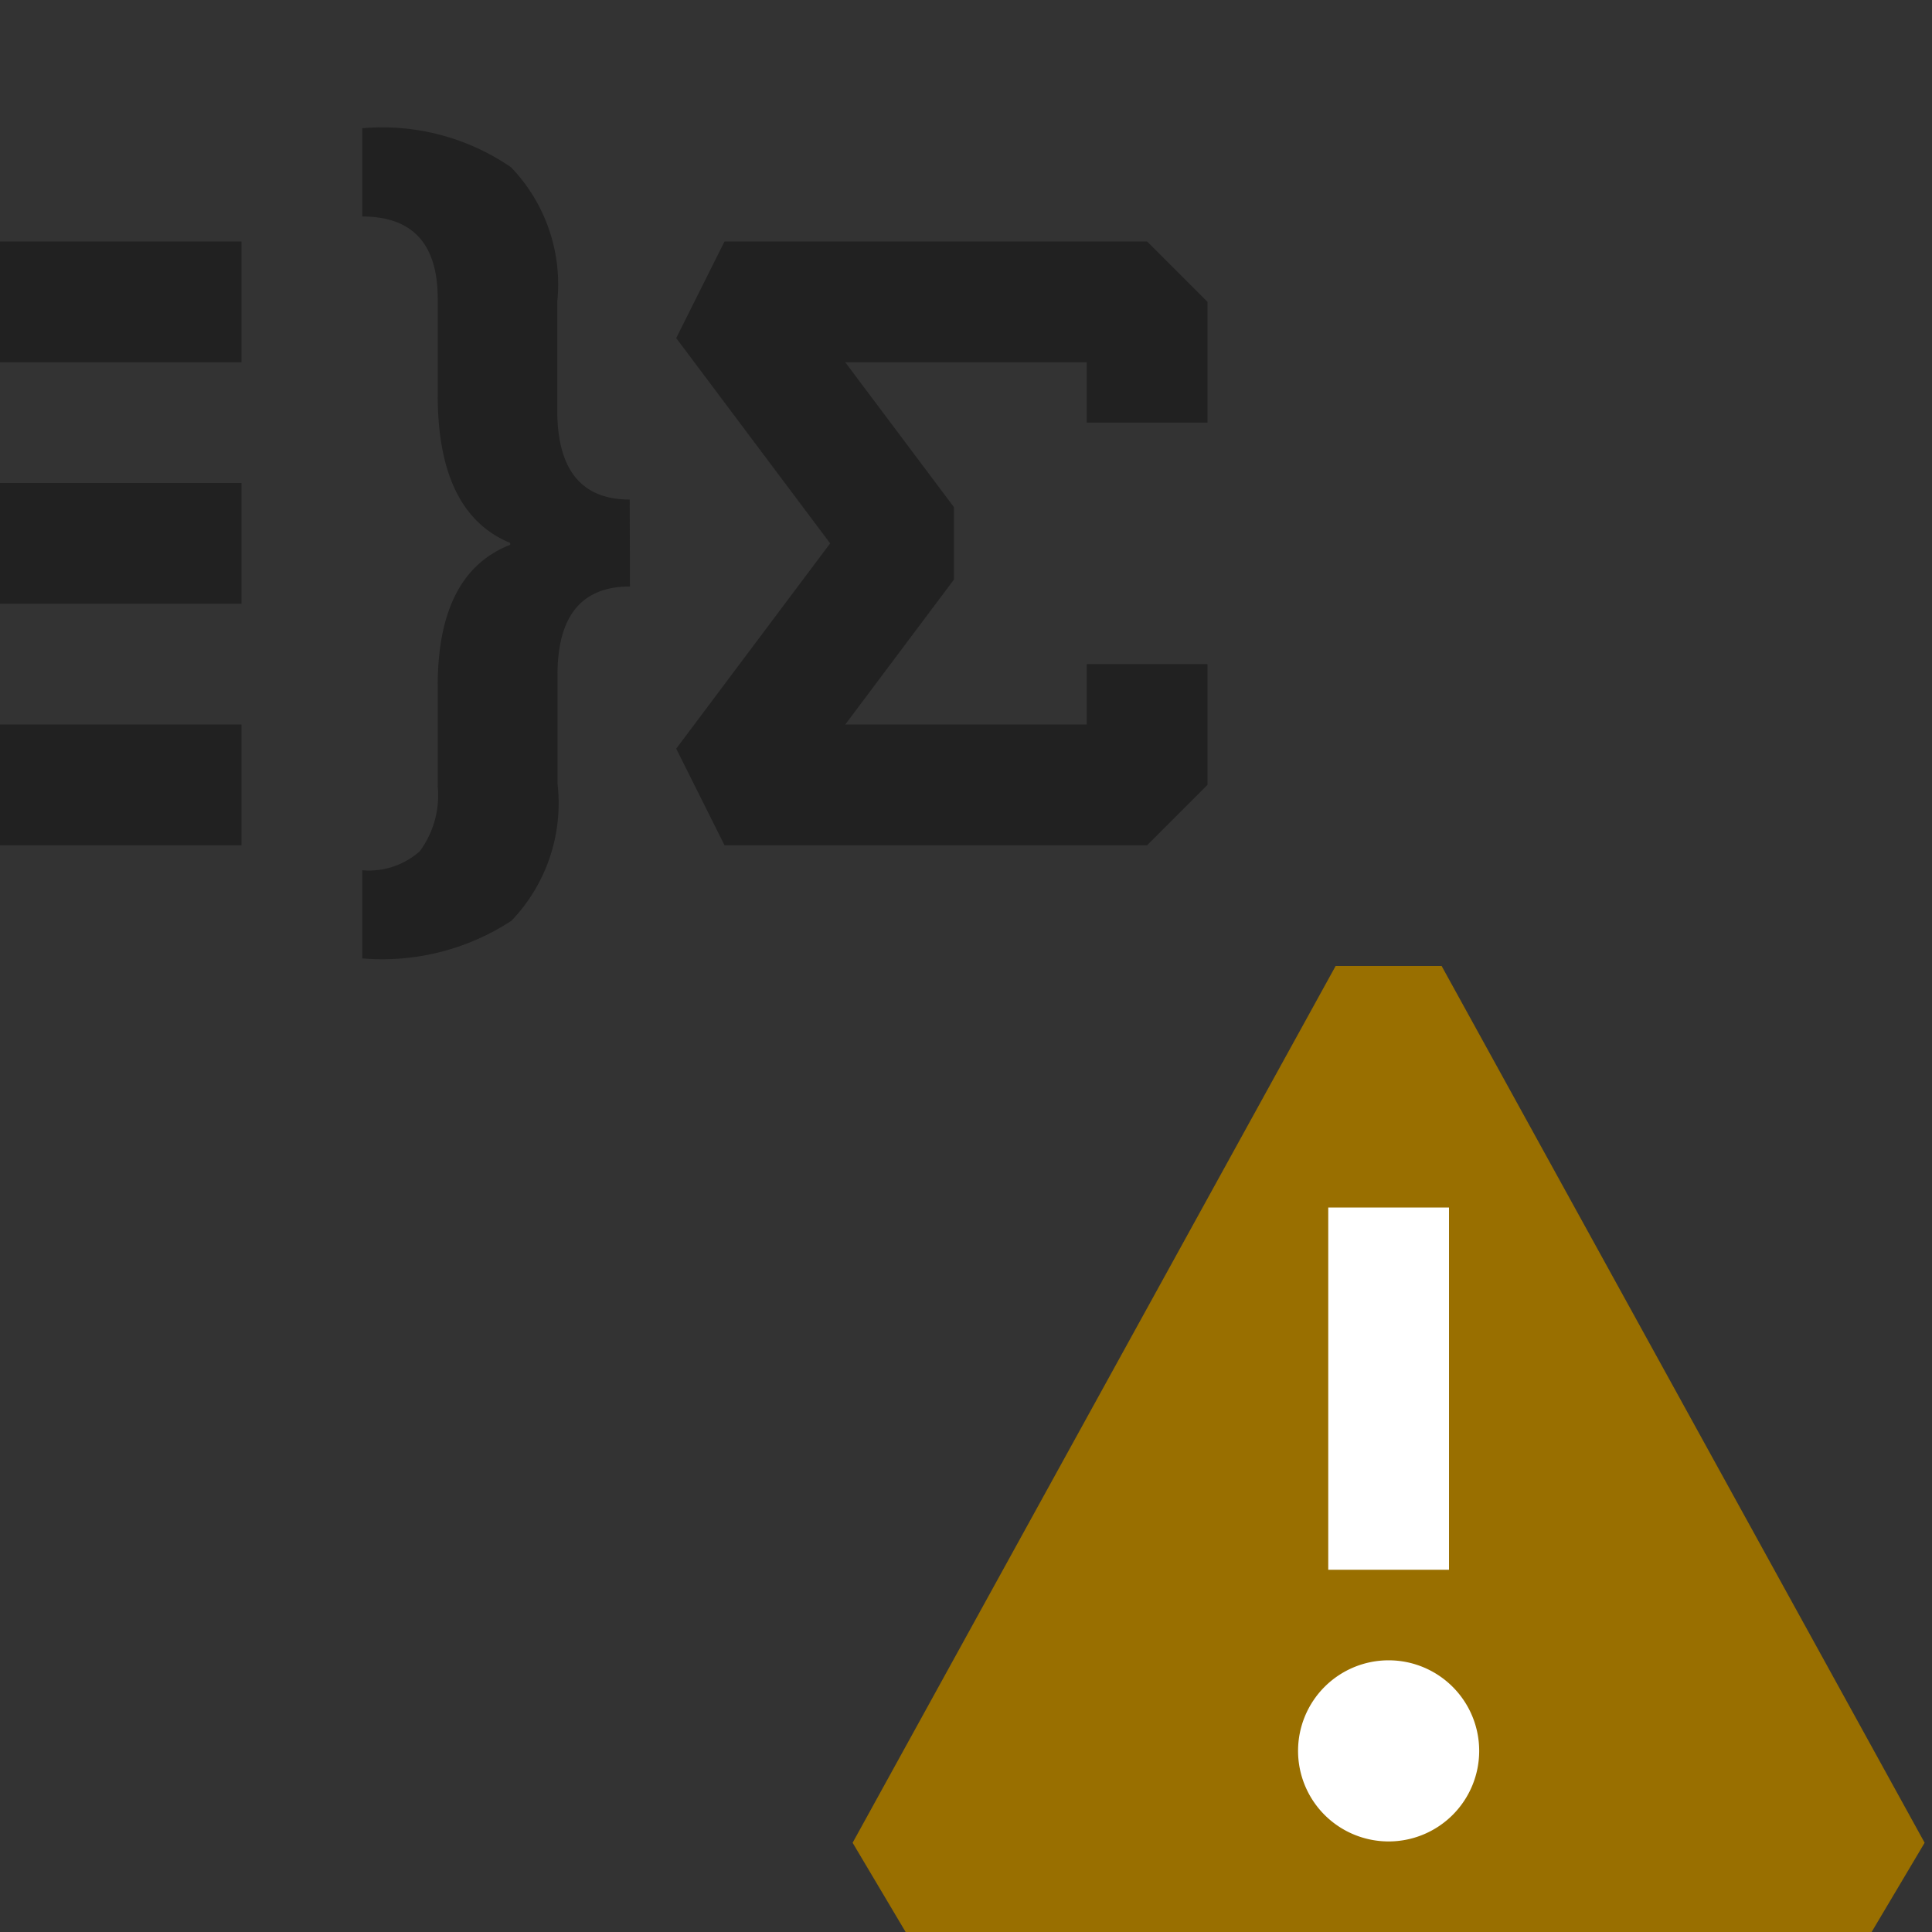 <svg xmlns="http://www.w3.org/2000/svg" viewBox="0 0 16 16">
  <rect x="0" y="0" width="16" height="16" fill="#333333" stroke="none"/>
  <defs>
    <style>.canvas{fill: none; opacity: 0;}.light-defaultgrey{fill: #212121; opacity: 1;}.light-yellow{fill: #996f00; opacity: 1;}.white{fill: #ffffff; opacity: 1;}</style>
  </defs>
  <title>IconLightAggregateWarning</title>
  <g id="canvas">
    <path class="canvas" d="M16,16H0V0H16Z" />
  </g>
  <g id="level-1">
    <path class="light-defaultgrey" d="M2,7H0V6H2ZM2,2H0V3H2ZM2,4H0V5H2Zm8,2.5v-1H9V6H7l.9-1.2V4.2L7,3H9v.5h1v-1L9.5,2H6l-.4.8L6.875,4.5,5.6,6.2,6,7H9.5ZM5.215,4.137q-.6,0-.6-.739V2.5a1.4,1.4,0,0,0-.383-1.115A1.885,1.885,0,0,0,3,1.062v.731q.625,0,.625.68v.8q0,.976.6,1.223v.016q-.6.234-.6,1.168v.832a.779.779,0,0,1-.148.537A.632.632,0,0,1,3,7.207v.73a1.952,1.952,0,0,0,1.236-.312,1.408,1.408,0,0,0,.381-1.137v-.9q0-.731.6-.731Z" />
    <path class="light-yellow" d="M15.5,16h-8l-.439-.739,4-7.261h.878l4,7.261Z" />
    <path class="white" d="M12,13H11V10h1Zm.25,1.5a.75.75,0,1,1-.75-.75A.75.75,0,0,1,12.25,14.5Z" />
  </g>
</svg>
